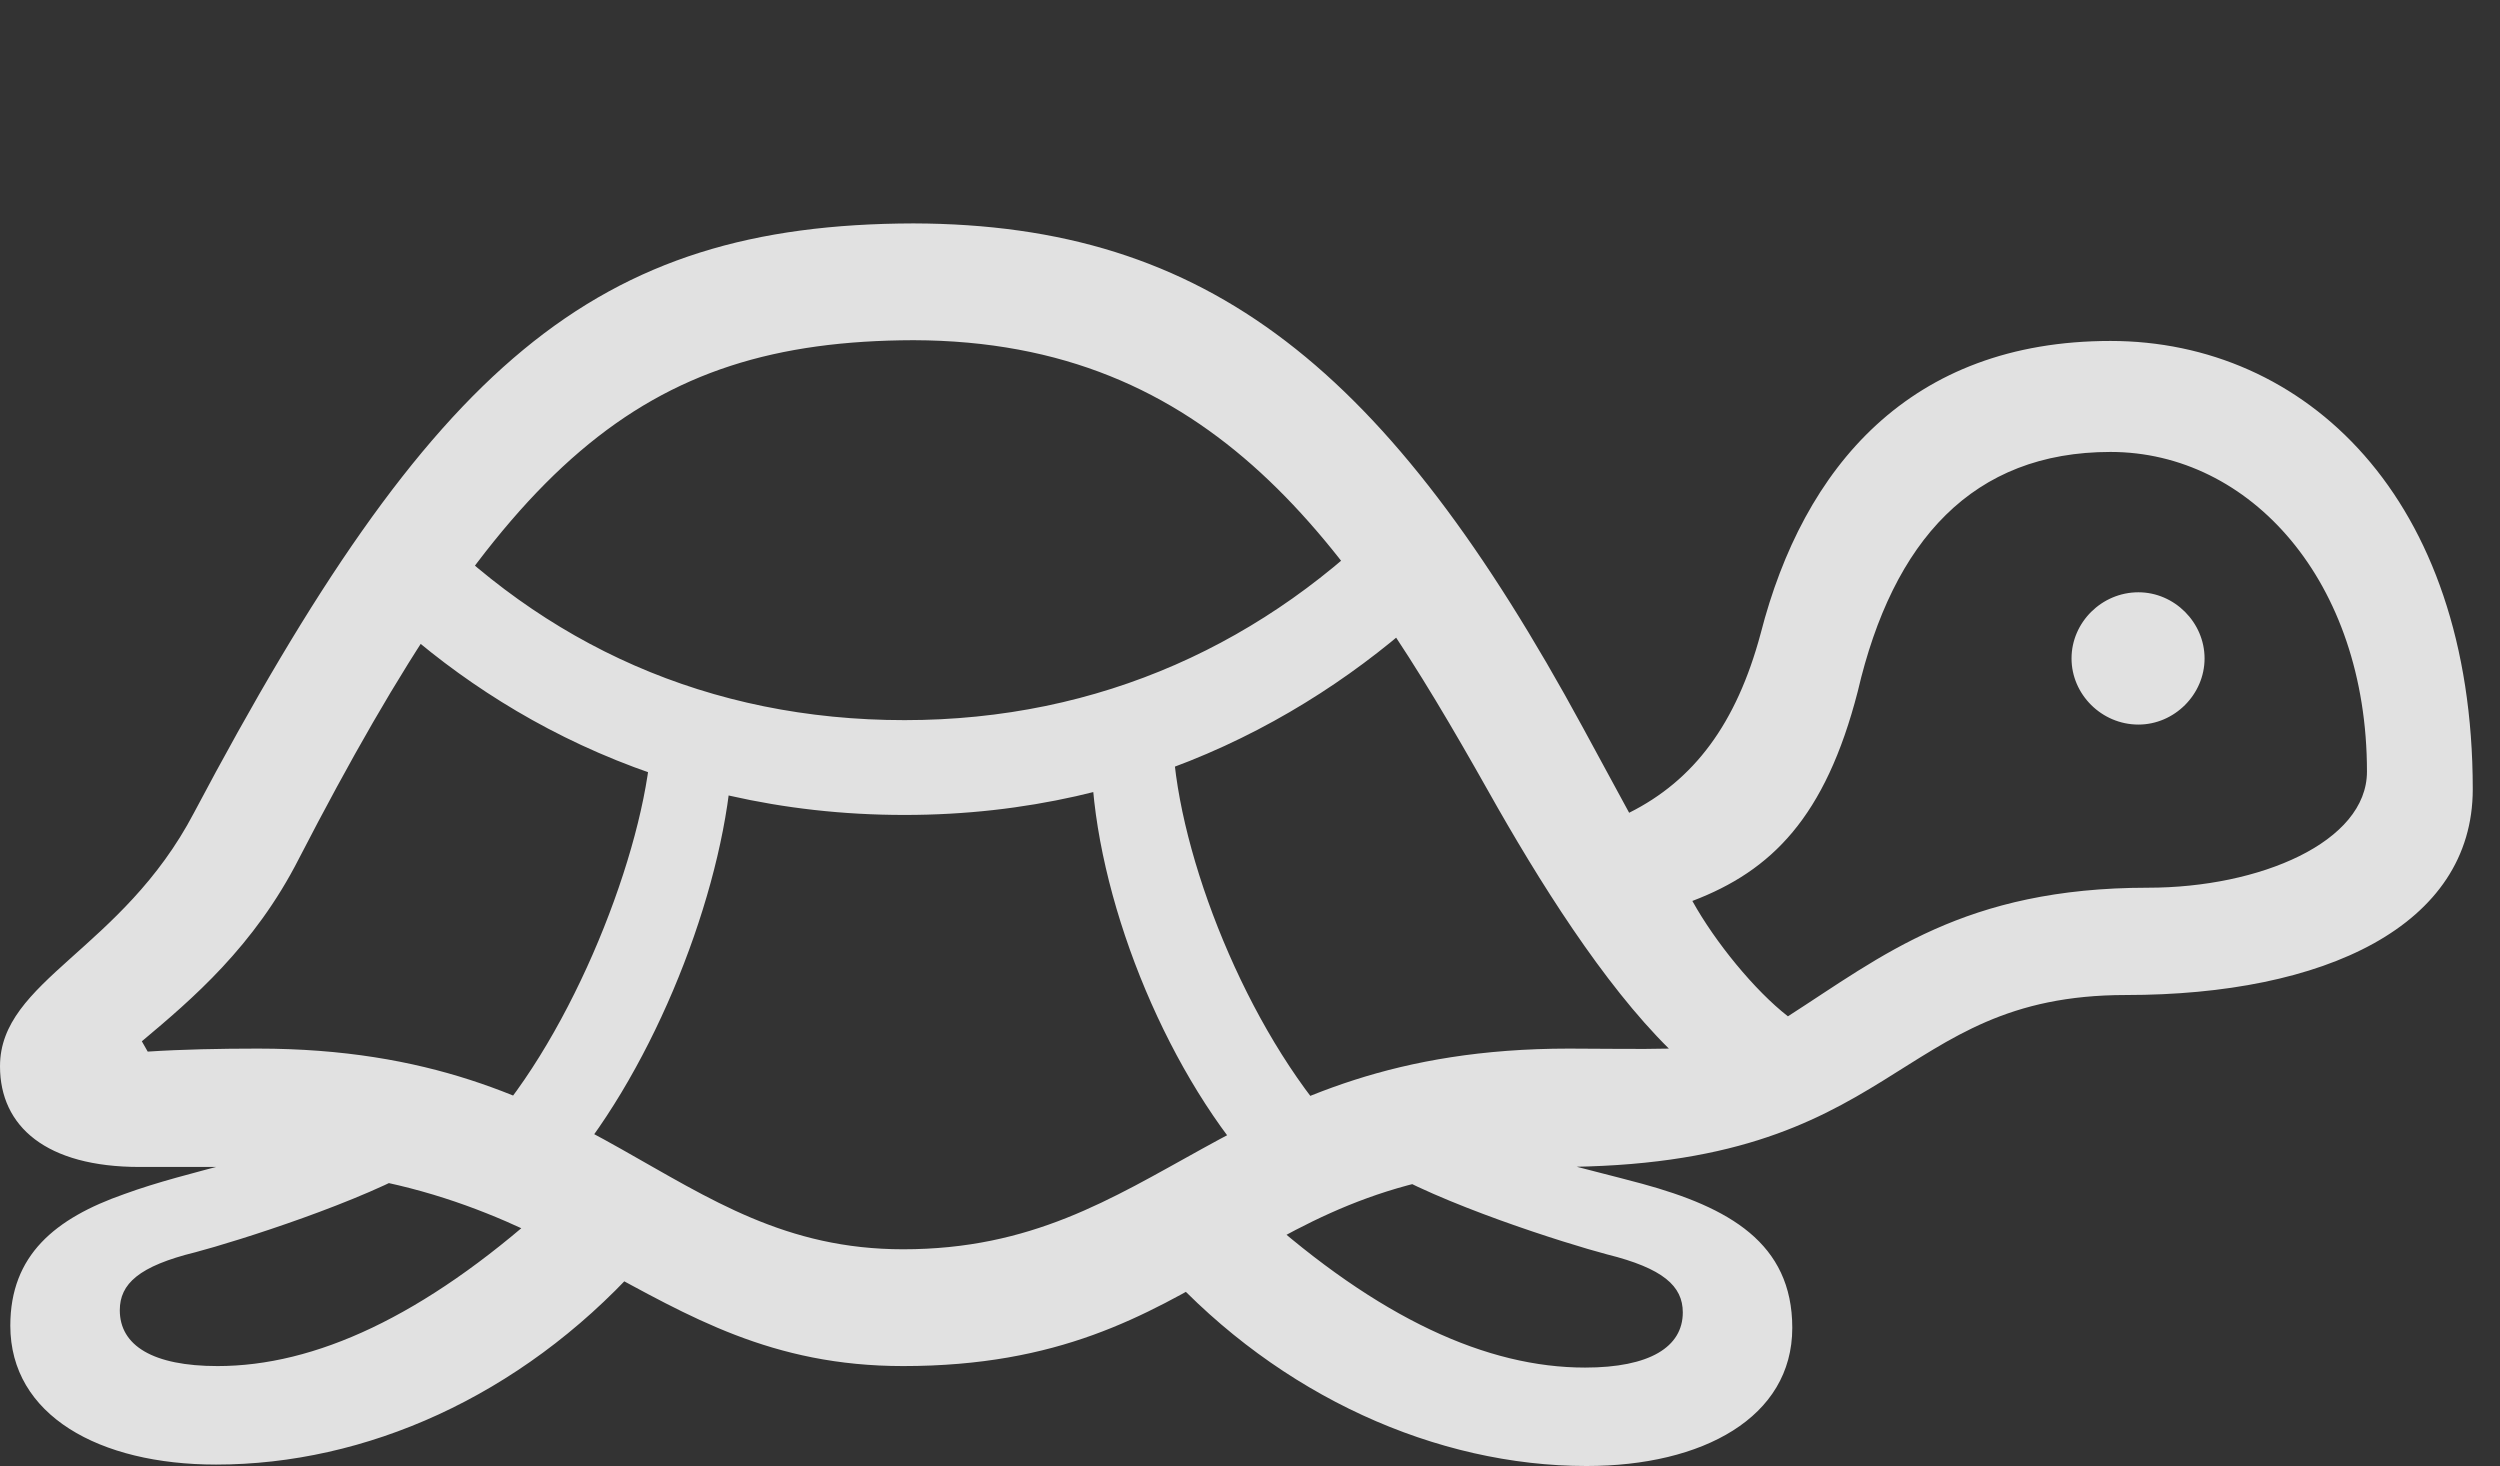 <?xml version="1.0" encoding="UTF-8"?>
<!--Generator: Apple Native CoreSVG 232.5-->
<!DOCTYPE svg
PUBLIC "-//W3C//DTD SVG 1.1//EN"
       "http://www.w3.org/Graphics/SVG/1.1/DTD/svg11.dtd">
<svg version="1.1" xmlns="http://www.w3.org/2000/svg" xmlns:xlink="http://www.w3.org/1999/xlink" width="33.223" height="19.482">
 <rect width="100%" height="100%" fill="#333333" stroke="none"/>
 <g>
  <rect height="19.482" opacity="0" width="33.223" x="0" y="0"/>
  <path d="M12.002 18.154C16.143 18.154 16.562 15.508 20.684 15.508C25.283 15.508 25.117 13.223 28.252 13.223C30.889 13.223 32.861 12.305 32.861 10.488C32.861 6.602 30.625 4.531 28.047 4.531C25.381 4.531 23.965 6.211 23.398 8.418C23.076 9.619 22.51 10.371 21.65 10.801L21.035 9.668C18.447 4.902 16.064 2.979 12.139 2.969C7.9 2.979 5.742 4.824 2.578 10.801C1.621 12.627 0 13.027 0 14.17C0 14.971 0.615 15.508 1.855 15.508C2.236 15.508 2.666 15.508 3.096 15.508C7.617 15.508 8.506 18.154 12.002 18.154ZM12.002 16.602C8.887 16.602 7.979 13.935 3.428 13.935C2.93 13.935 2.422 13.945 1.963 13.975L1.885 13.838C2.549 13.281 3.379 12.578 3.975 11.406C6.689 6.152 8.496 4.531 12.139 4.521C16.123 4.531 17.92 7.217 19.775 10.508C20.449 11.709 21.309 13.076 22.178 13.935C21.777 13.945 21.318 13.935 20.85 13.935C16.23 13.935 15.41 16.602 12.002 16.602ZM23.76 13.506C23.32 13.164 22.793 12.52 22.49 11.973C23.545 11.572 24.258 10.859 24.688 9.189C25.156 7.178 26.221 6.006 28.047 6.006C29.902 6.006 31.455 7.725 31.455 10.254C31.455 11.191 30.029 11.797 28.545 11.797C26.104 11.797 25.01 12.705 23.76 13.506ZM28.418 9.629C28.896 9.629 29.297 9.229 29.297 8.75C29.297 8.271 28.896 7.871 28.418 7.871C27.93 7.871 27.529 8.271 27.529 8.75C27.529 9.229 27.93 9.629 28.418 9.629ZM12.021 10.83C15.264 10.83 17.686 9.395 19.287 7.812L18.564 6.758C16.836 8.545 14.619 9.57 12.021 9.57C9.424 9.57 7.227 8.574 5.508 6.758L4.795 7.832C6.299 9.355 8.701 10.83 12.021 10.83ZM7.422 15.674C8.613 14.336 9.531 12.08 9.707 10.371L8.643 10.01C8.496 11.514 7.52 13.916 6.328 15.146ZM16.777 15.654L17.9 15.137C16.66 13.857 15.723 11.562 15.596 10.01L14.512 10.312C14.619 12.09 15.547 14.336 16.777 15.654ZM2.871 19.463C4.854 19.463 6.904 18.564 8.477 16.836L7.246 16.045C5.625 17.5 4.18 18.154 2.891 18.154C2.031 18.154 1.592 17.881 1.592 17.412C1.592 17.061 1.846 16.826 2.598 16.641C3.154 16.494 4.824 15.967 5.654 15.469L4.453 15C3.613 15.381 2.529 15.547 1.65 15.869C0.732 16.191 0.137 16.68 0.137 17.617C0.137 18.809 1.318 19.463 2.871 19.463ZM21.084 19.482C22.627 19.482 23.818 18.838 23.818 17.646C23.818 16.514 22.969 16.045 21.826 15.732C21.035 15.518 20.195 15.342 19.502 15.029L18.301 15.488C19.131 15.996 20.801 16.523 21.357 16.67C22.1 16.855 22.363 17.09 22.363 17.441C22.363 17.9 21.924 18.174 21.064 18.174C19.766 18.174 18.33 17.529 16.709 16.074L15.469 16.865C17.012 18.555 19.092 19.482 21.084 19.482Z" fill="#ffffff" fill-opacity="0.85"/>
 </g>
</svg>
